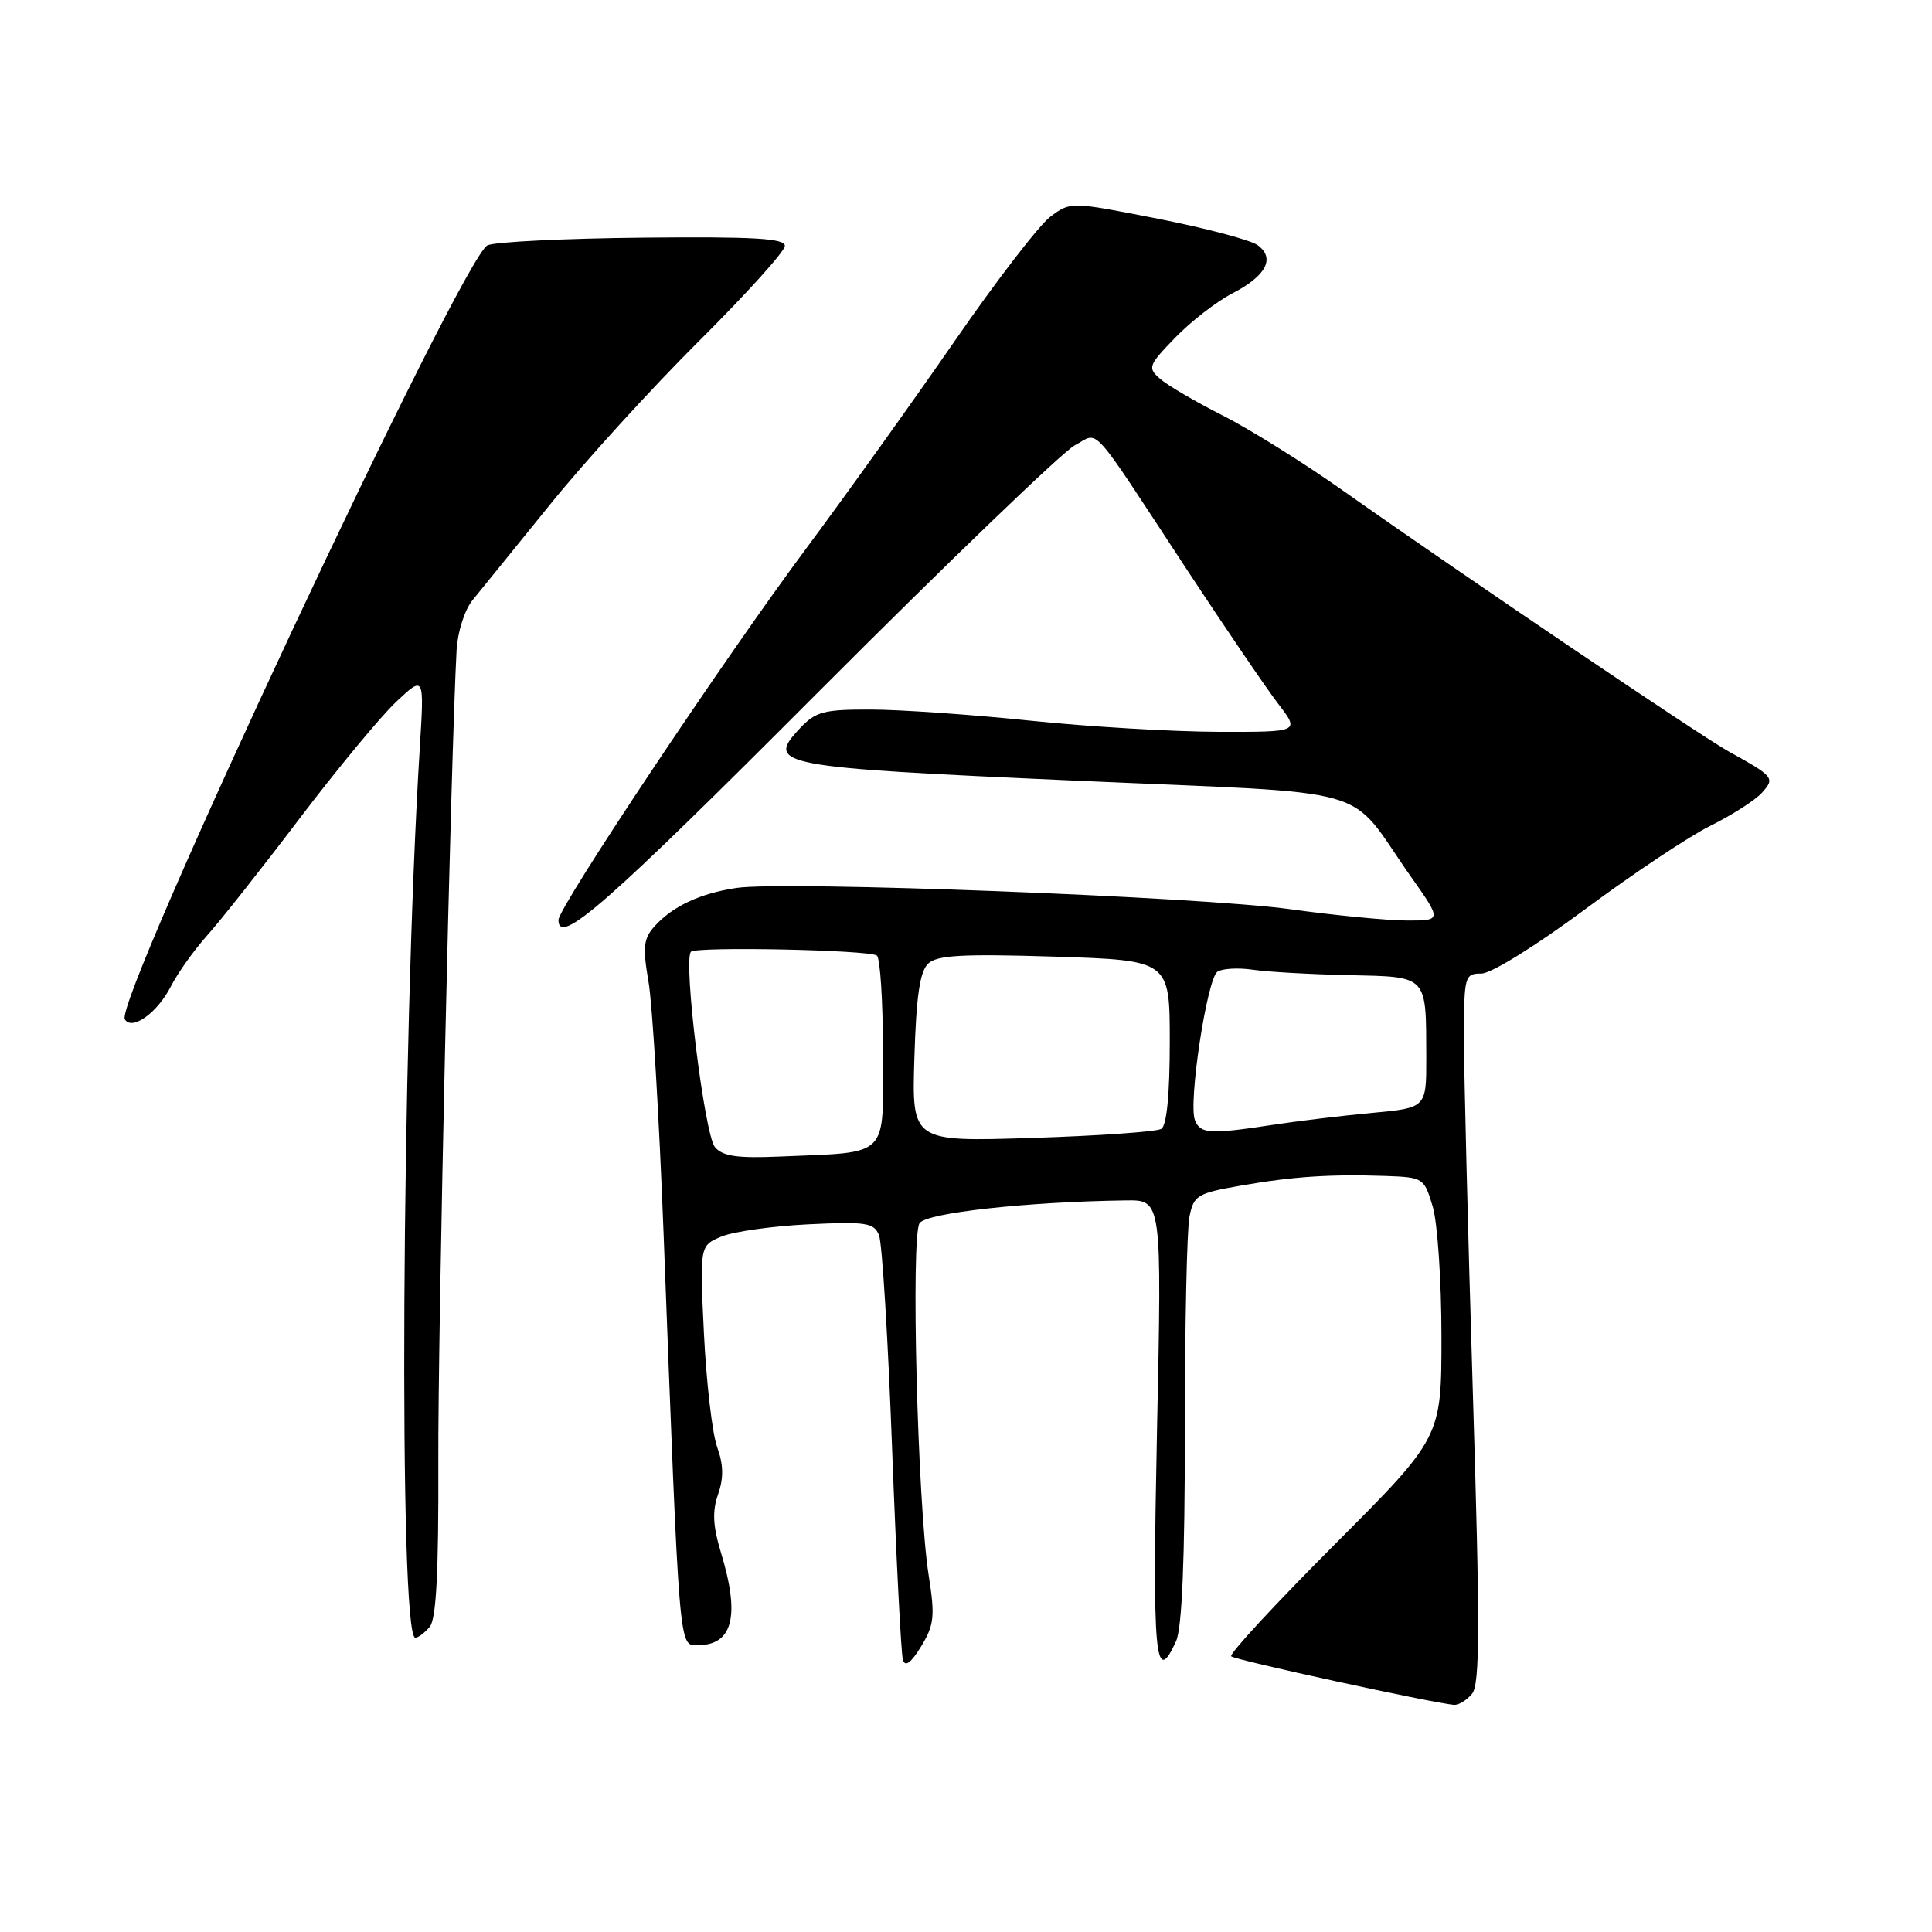 <?xml version="1.0" encoding="UTF-8" standalone="no"?>
<!DOCTYPE svg PUBLIC "-//W3C//DTD SVG 1.1//EN" "http://www.w3.org/Graphics/SVG/1.1/DTD/svg11.dtd" >
<svg xmlns="http://www.w3.org/2000/svg" xmlns:xlink="http://www.w3.org/1999/xlink" version="1.1" viewBox="0 0 256 256">
 <g >
 <path fill="currentColor"
d=" M 195.05 224.44 C 196.10 223.18 196.12 215.70 195.15 184.19 C 194.50 162.91 193.97 141.79 193.98 137.25 C 194.00 129.33 194.09 129.00 196.29 129.00 C 197.59 129.00 203.49 125.34 210.04 120.48 C 216.34 115.80 223.82 110.81 226.66 109.41 C 229.50 108.00 232.55 106.05 233.44 105.07 C 235.23 103.09 235.10 102.92 229.00 99.54 C 225.25 97.46 193.64 76.08 178.00 65.04 C 172.78 61.35 165.57 56.85 162.00 55.05 C 158.43 53.24 154.70 51.06 153.72 50.20 C 152.04 48.73 152.15 48.43 155.72 44.74 C 157.80 42.59 161.21 39.95 163.30 38.87 C 167.78 36.56 169.01 34.21 166.64 32.48 C 165.72 31.81 159.77 30.23 153.41 28.98 C 141.86 26.71 141.86 26.71 139.18 28.71 C 137.71 29.81 132.00 37.22 126.50 45.19 C 121.00 53.15 112.16 65.50 106.85 72.64 C 96.01 87.20 74.00 120.21 74.00 121.90 C 74.00 125.43 80.31 119.89 108.38 91.75 C 125.53 74.56 140.84 59.83 142.41 59.01 C 145.75 57.27 144.11 55.44 157.29 75.51 C 162.36 83.21 167.79 91.20 169.37 93.26 C 172.24 97.00 172.24 97.00 161.37 96.97 C 155.39 96.95 144.20 96.29 136.50 95.49 C 128.80 94.69 119.32 94.03 115.42 94.02 C 109.14 94.00 108.08 94.28 105.98 96.52 C 101.41 101.39 102.95 101.68 142.50 103.44 C 183.45 105.27 178.21 103.77 186.96 116.17 C 191.07 122.00 191.07 122.00 186.28 121.97 C 183.65 121.95 176.78 121.28 171.00 120.48 C 159.14 118.83 103.81 116.70 97.57 117.66 C 92.74 118.39 89.14 120.08 86.75 122.72 C 85.27 124.36 85.14 125.47 85.93 130.08 C 86.45 133.06 87.34 148.10 87.93 163.50 C 90.05 219.27 89.94 218.00 92.42 218.00 C 97.11 218.00 98.09 214.15 95.54 205.76 C 94.46 202.20 94.36 200.26 95.15 198.01 C 95.90 195.84 95.87 194.09 95.03 191.75 C 94.38 189.96 93.60 183.23 93.28 176.78 C 92.71 165.06 92.71 165.06 95.60 163.85 C 97.20 163.19 102.37 162.46 107.11 162.23 C 114.76 161.86 115.80 162.02 116.47 163.66 C 116.89 164.67 117.67 177.43 118.21 192.00 C 118.76 206.57 119.40 219.15 119.64 219.94 C 119.94 220.92 120.72 220.34 122.06 218.15 C 123.79 215.30 123.91 214.17 123.05 208.71 C 121.58 199.41 120.67 163.78 121.85 162.07 C 122.80 160.70 136.10 159.24 149.22 159.06 C 153.95 159.00 153.95 159.00 153.31 189.50 C 152.68 219.71 153.04 223.61 155.84 217.45 C 156.62 215.73 157.00 206.67 157.00 189.58 C 157.00 175.65 157.27 162.89 157.61 161.22 C 158.17 158.40 158.64 158.11 164.36 157.11 C 171.27 155.90 176.16 155.57 183.59 155.82 C 188.59 156.00 188.71 156.07 189.84 159.87 C 190.48 161.99 191.00 169.75 191.00 177.10 C 191.00 190.47 191.00 190.47 176.80 204.70 C 168.99 212.53 162.84 219.17 163.14 219.47 C 163.62 219.96 189.73 225.64 192.63 225.90 C 193.25 225.96 194.34 225.30 195.05 224.44 Z  M 56.95 215.55 C 57.81 214.53 58.13 208.22 58.08 193.80 C 58.01 176.66 59.74 100.05 60.50 86.16 C 60.64 83.71 61.56 80.82 62.62 79.52 C 63.65 78.25 68.27 72.55 72.88 66.86 C 77.48 61.16 86.37 51.41 92.63 45.18 C 98.88 38.96 104.00 33.29 104.00 32.58 C 104.00 31.58 99.90 31.35 85.25 31.49 C 74.94 31.59 65.65 32.04 64.61 32.50 C 61.31 33.94 15.05 132.65 16.54 135.07 C 17.49 136.61 20.84 134.22 22.63 130.72 C 23.53 128.95 25.71 125.90 27.46 123.94 C 29.22 121.98 34.73 115.01 39.71 108.44 C 44.70 101.87 50.45 94.92 52.49 93.00 C 56.22 89.50 56.22 89.50 55.63 99.00 C 53.20 138.30 52.80 217.00 55.03 217.00 C 55.43 217.00 56.29 216.35 56.95 215.55 Z  M 94.74 152.01 C 93.35 150.38 90.49 127.18 91.56 126.11 C 92.27 125.40 114.96 125.86 116.18 126.61 C 116.63 126.89 117.00 132.70 117.00 139.51 C 117.00 153.66 118.06 152.61 103.28 153.25 C 97.72 153.49 95.77 153.21 94.74 152.01 Z  M 121.16 140.18 C 121.41 131.93 121.89 128.71 123.00 127.67 C 124.20 126.56 127.58 126.38 139.75 126.76 C 155.00 127.25 155.00 127.25 155.00 138.06 C 155.00 144.99 154.60 149.13 153.88 149.58 C 153.26 149.96 145.57 150.50 136.78 150.78 C 120.82 151.29 120.82 151.29 121.16 140.18 Z  M 158.33 148.41 C 157.44 146.09 159.94 129.66 161.32 128.75 C 161.97 128.33 164.07 128.21 166.00 128.49 C 167.93 128.78 173.63 129.10 178.69 129.21 C 189.29 129.45 188.96 129.10 188.99 140.15 C 189.00 146.80 189.00 146.80 181.75 147.47 C 177.76 147.84 171.80 148.56 168.50 149.07 C 160.28 150.32 159.03 150.24 158.33 148.41 Z "/>
</g>
</svg>